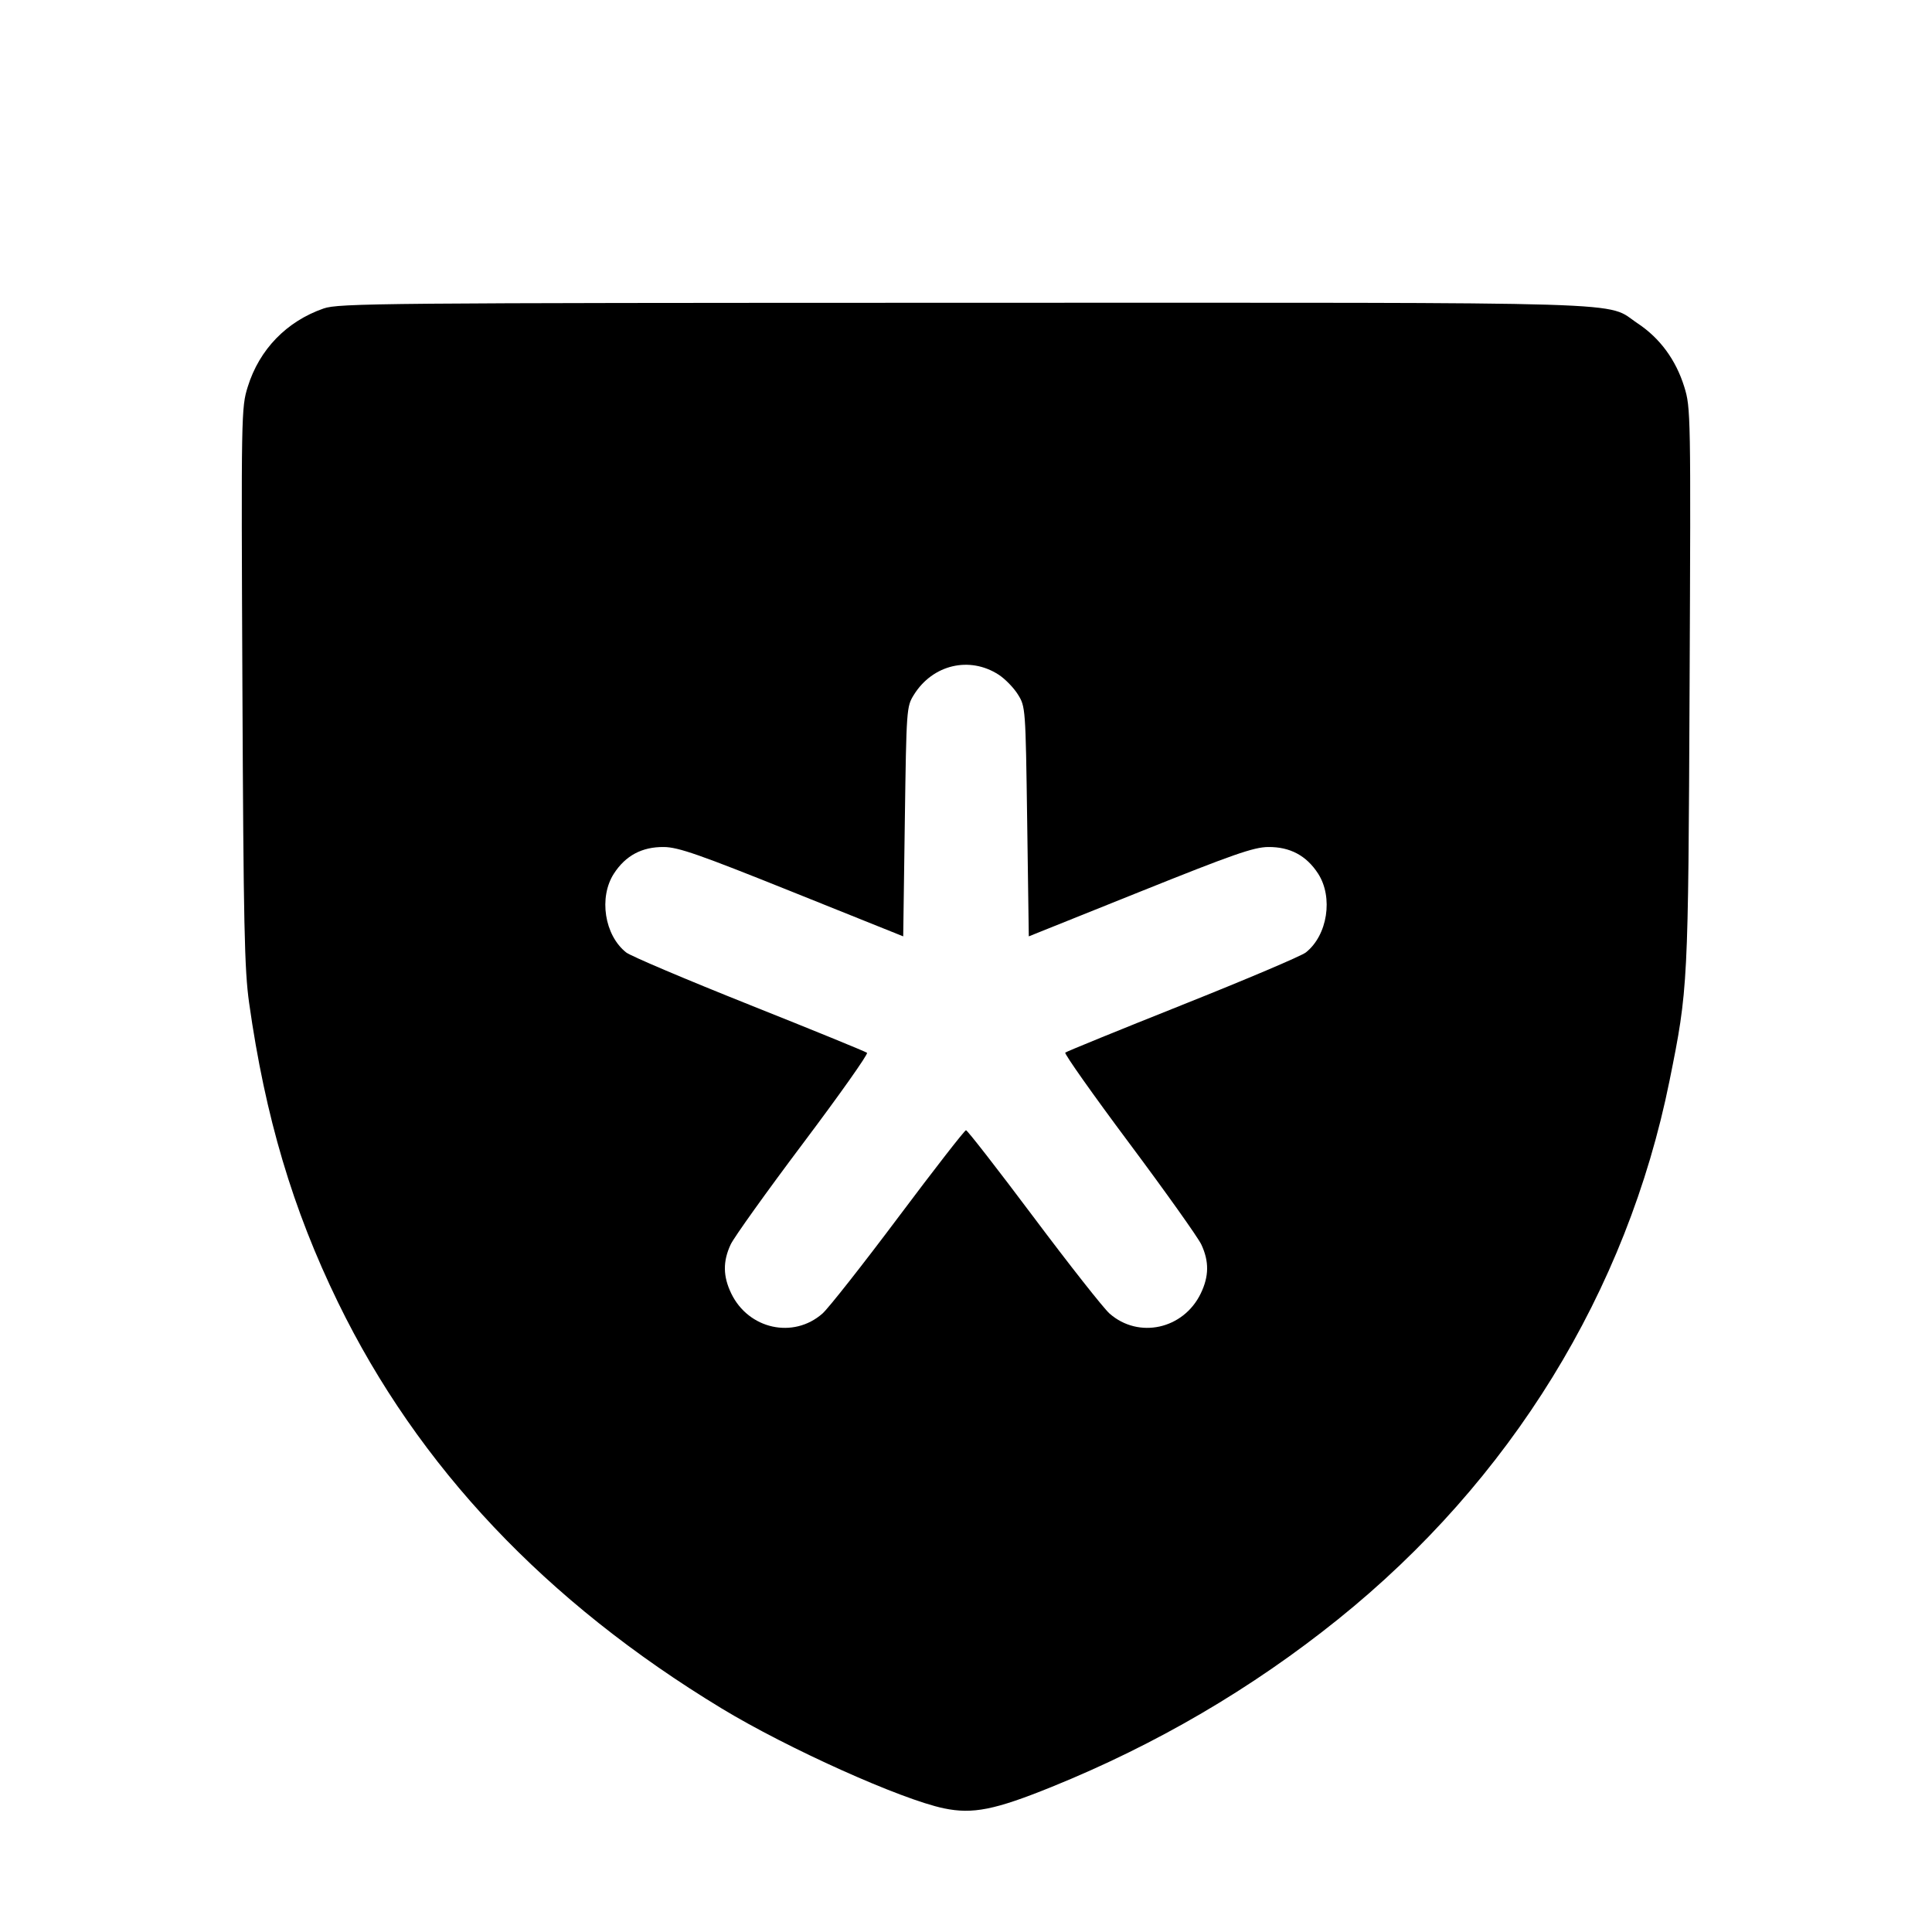 <svg fill="currentColor" viewBox="0 0 256 256" xmlns="http://www.w3.org/2000/svg"><path d="M42.880 40.876 C 37.973 42.580,34.365 46.304,32.829 51.248 C 31.967 54.022,31.955 54.700,32.120 90.928 C 32.265 122.655,32.389 128.500,33.012 132.907 C 35.145 148.005,38.778 160.238,44.795 172.587 C 55.396 194.344,72.296 212.232,95.604 226.365 C 104.372 231.682,119.374 238.426,125.080 239.616 C 128.885 240.409,131.821 239.825,139.347 236.776 C 153.203 231.163,165.856 223.759,177.280 214.580 C 200.166 196.190,215.580 171.151,221.220 143.203 C 223.685 130.989,223.698 130.728,223.880 90.928 C 224.045 54.700,224.033 54.022,223.171 51.248 C 222.066 47.691,219.950 44.809,217.009 42.857 C 212.557 39.901,219.229 40.105,127.826 40.121 C 50.319 40.134,44.877 40.182,42.880 40.876 M132.321 89.396 C 133.172 89.946,134.324 91.129,134.881 92.025 C 135.885 93.640,135.895 93.775,136.107 108.863 L 136.320 124.073 151.040 118.164 C 163.405 113.199,166.126 112.251,168.049 112.234 C 170.931 112.208,173.103 113.365,174.650 115.751 C 176.690 118.898,175.905 123.942,173.022 126.210 C 172.427 126.678,165.078 129.796,156.690 133.140 C 148.303 136.483,141.311 139.335,141.152 139.476 C 140.994 139.618,144.806 145.013,149.624 151.467 C 154.441 157.920,158.742 163.968,159.182 164.907 C 160.229 167.143,160.205 169.120,159.103 171.397 C 156.811 176.132,150.876 177.438,147.023 174.055 C 146.235 173.362,141.706 167.613,136.959 161.278 C 132.211 154.943,128.180 149.760,128.000 149.760 C 127.820 149.760,123.789 154.943,119.041 161.278 C 114.294 167.613,109.765 173.362,108.977 174.055 C 105.124 177.438,99.189 176.132,96.897 171.397 C 95.796 169.123,95.771 167.147,96.813 164.907 C 97.249 163.968,101.568 157.932,106.409 151.494 C 111.250 145.055,115.065 139.660,114.886 139.503 C 114.707 139.347,107.697 136.483,99.310 133.140 C 90.922 129.796,83.573 126.678,82.978 126.210 C 80.095 123.942,79.310 118.898,81.350 115.751 C 82.897 113.365,85.069 112.208,87.951 112.234 C 89.874 112.251,92.595 113.199,104.960 118.164 L 119.680 124.073 119.893 108.863 C 120.104 93.876,120.121 93.630,121.097 92.061 C 123.582 88.064,128.464 86.904,132.321 89.396 " stroke="none" fill-rule="evenodd"></path></svg>